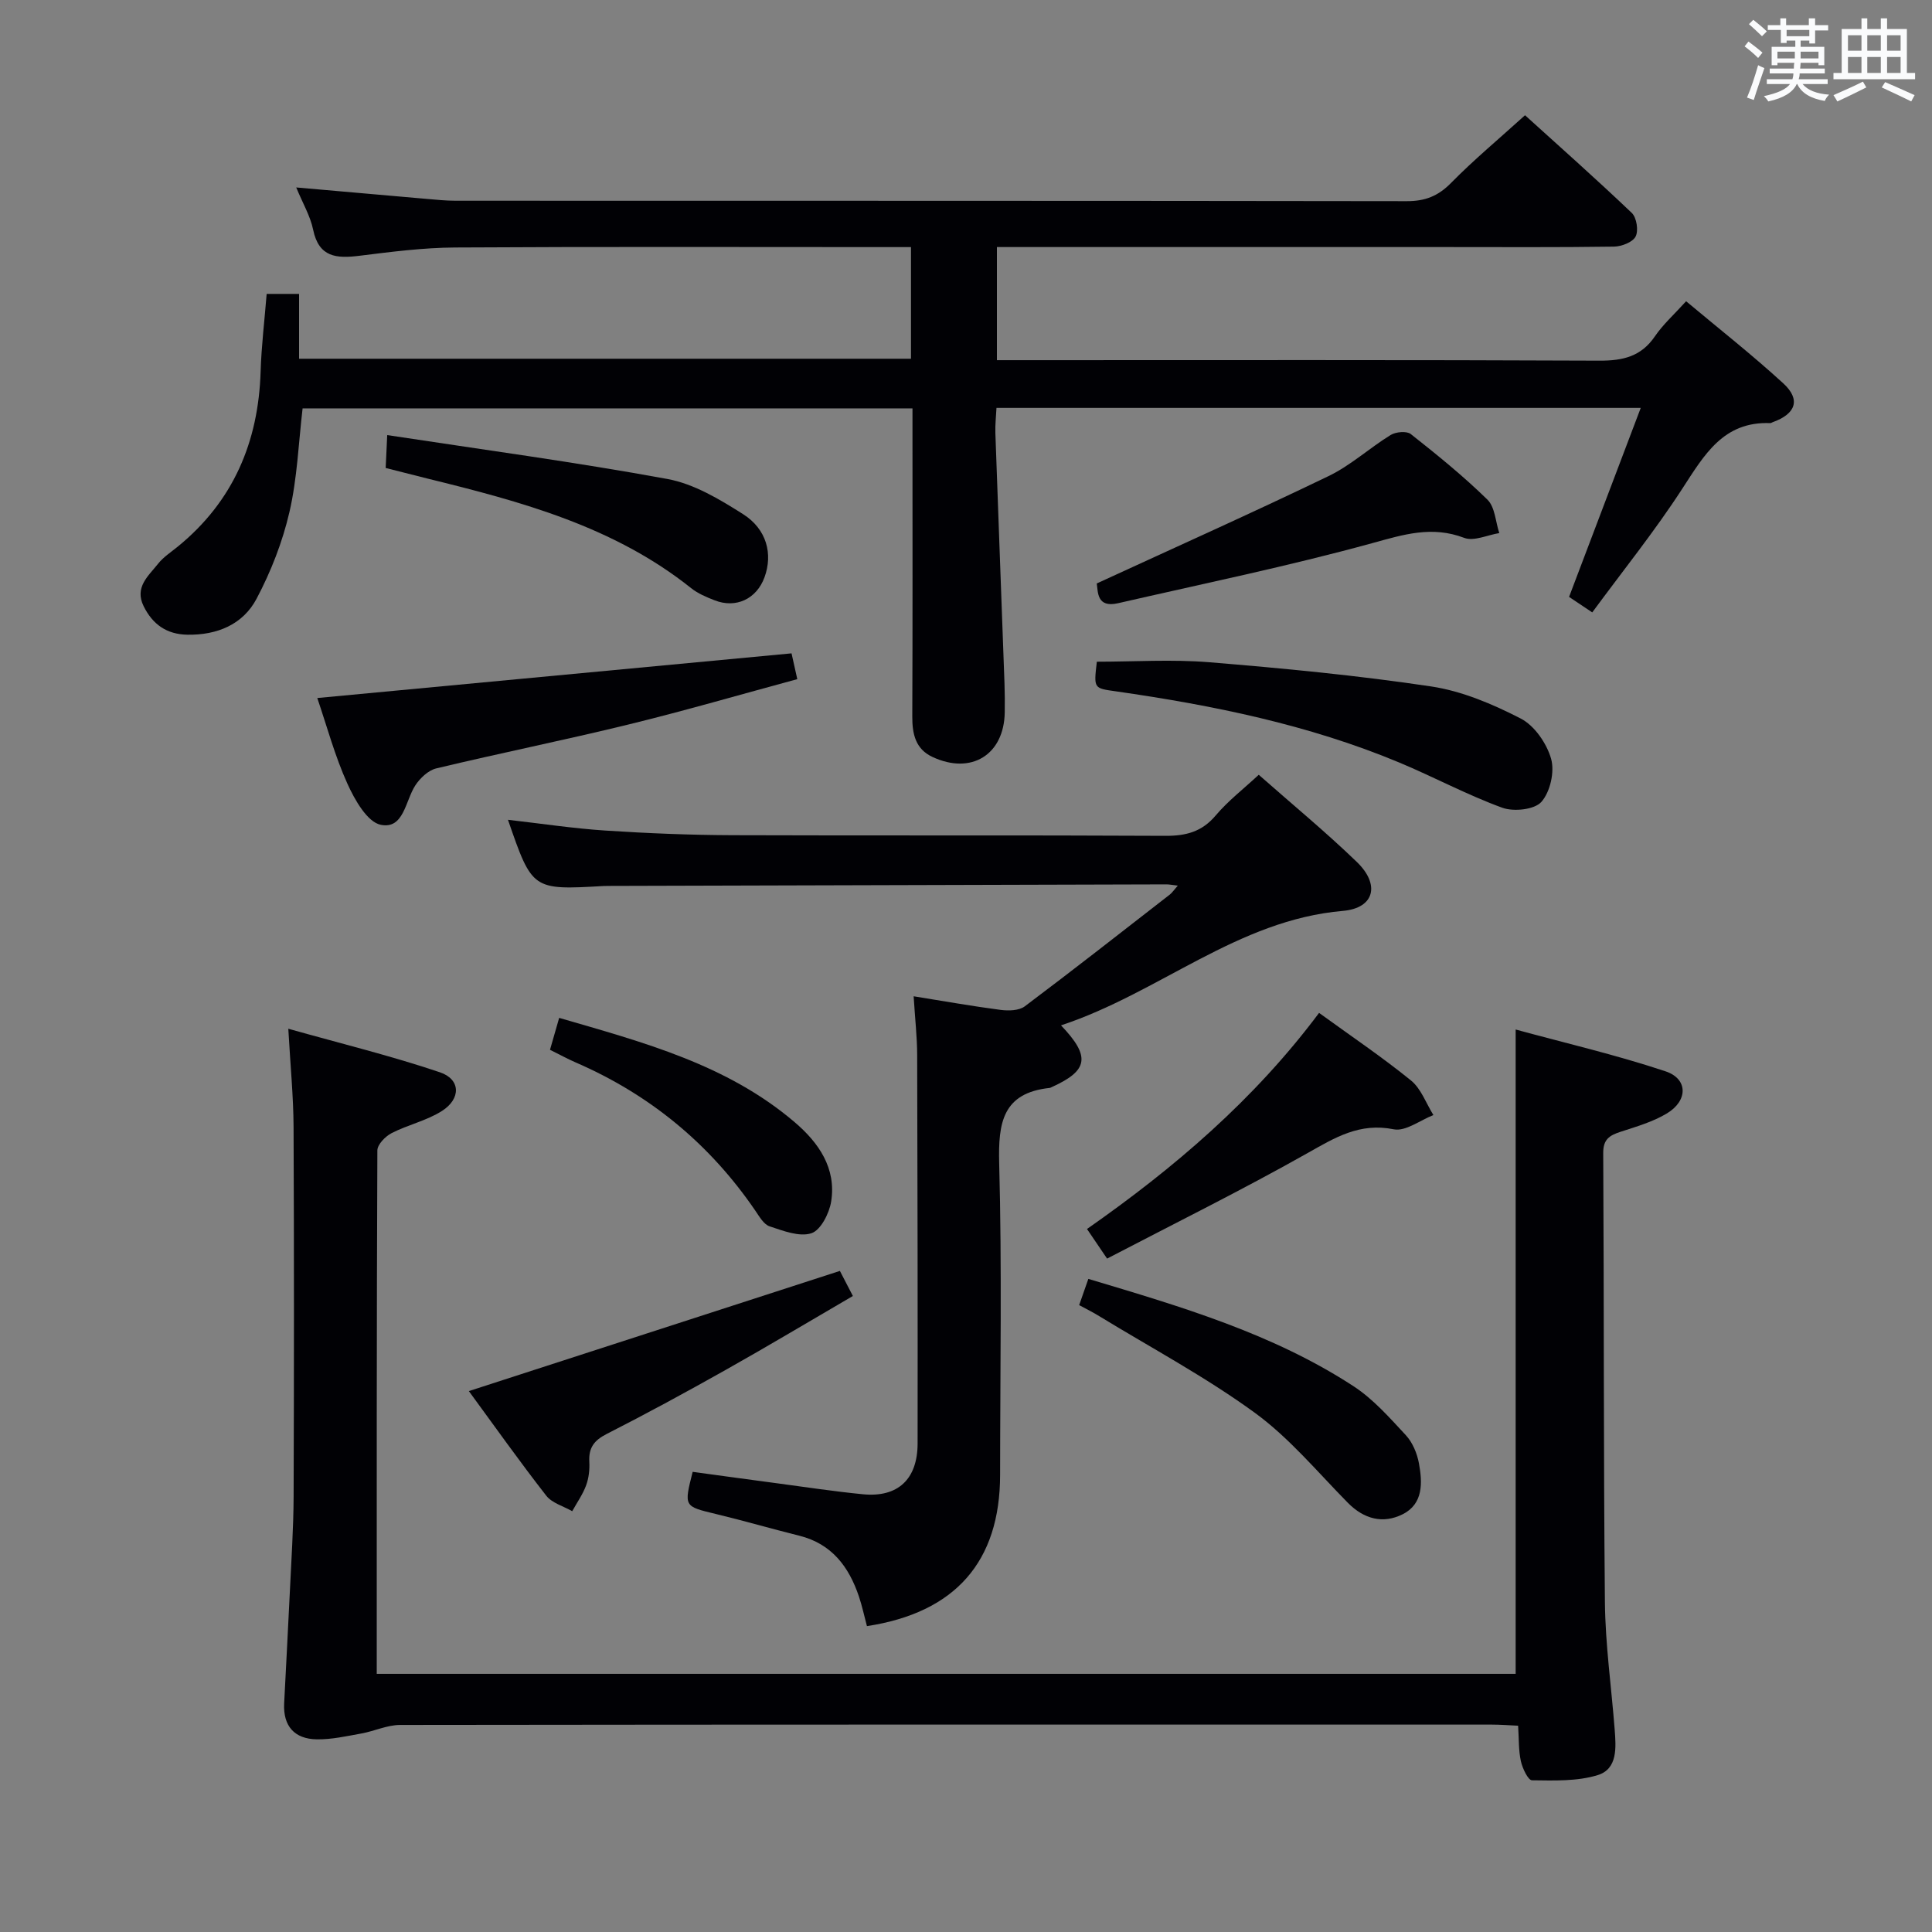 <svg enable-background="new 0 0 400 400" viewBox="0 0 400 400" xmlns="http://www.w3.org/2000/svg"><rect x="0" y="0" width="400" height="400" fill="#808080" stroke="none"/><g fill="#010105"><path d="m329.66 126.79c-2.27-1.52-3.49-2.33-4.8-3.21 4.92-12.97 9.77-25.76 14.84-39.13-44.93 0-88.84 0-133.39 0-.08 1.7-.29 3.45-.23 5.19.61 17.29 1.27 34.57 1.89 51.86.07 2 .08 4 .05 6-.14 8.76-6.93 12.98-14.98 9.21-3.49-1.63-4.18-4.75-4.16-8.36.08-19.33.04-38.66.04-57.99 0-1.81 0-3.63 0-5.81-42.25 0-84.15 0-126.27 0-.84 7.11-1.1 14.43-2.72 21.44-1.43 6.2-3.83 12.34-6.81 17.97-2.82 5.34-8.17 7.55-14.31 7.45-4.29-.07-7.2-2.12-9.07-5.9-1.94-3.93.98-6.25 2.96-8.76 1.11-1.41 2.71-2.44 4.13-3.6 11.46-9.36 16.68-21.63 17.13-36.24.16-5.28.81-10.55 1.25-16.06h6.71v13.42h126.69c0-7.62 0-15.02 0-23.11-1.87 0-3.64 0-5.41 0-29.66 0-59.32-.1-88.98.08-6.62.04-13.26.9-19.84 1.72-4.71.58-8.37.33-9.55-5.41-.58-2.82-2.14-5.44-3.5-8.74 9.55.84 18.28 1.62 27.01 2.37 1.98.17 3.97.38 5.96.38 65.65.02 131.3-.01 196.95.09 3.8.01 6.5-1.05 9.18-3.78 4.66-4.74 9.8-9.02 15.31-14.01 6.78 6.15 14.58 13.05 22.11 20.23 1 .96 1.42 3.68.78 4.89-.62 1.18-2.92 2.06-4.5 2.08-11.66.17-23.33.09-34.99.09-28.99 0-57.99 0-86.98 0-1.8 0-3.6 0-5.76 0v23.42h6.27c39.49 0 78.98-.08 118.47.1 4.88.02 8.64-.85 11.5-5.05 1.67-2.45 3.94-4.48 6.45-7.25 6.76 5.66 13.66 11.08 20.11 16.99 3.68 3.37 2.62 6.34-2.21 8.06-.16.06-.31.18-.46.18-9.76-.39-13.7 6.63-18.23 13.58-5.67 8.75-12.24 16.91-18.64 25.61z"/><path d="m313.8 346.55c0-44.07 0-88.11 0-133.4 10.25 2.8 20.81 5.25 31.04 8.66 4.67 1.56 4.65 6.07.29 8.7-2.93 1.77-6.36 2.75-9.66 3.83-2.26.74-3.56 1.56-3.54 4.38.18 31 .05 62 .35 93 .09 8.78 1.34 17.55 2.02 26.33.28 3.71.66 8.19-3.52 9.47-4.26 1.31-9.05 1.12-13.6 1.07-.81-.01-1.97-2.48-2.3-3.96-.49-2.23-.39-4.59-.57-7.34-1.92-.09-3.69-.23-5.45-.23-75.33-.01-150.67-.03-226 .07-2.68 0-5.33 1.28-8.03 1.77-3.06.55-6.17 1.26-9.25 1.21-4.58-.07-6.98-2.71-6.75-7.42.38-7.64.81-15.28 1.17-22.93.31-6.64.76-13.28.79-19.93.09-25.5.1-51-.01-76.5-.03-6.28-.65-12.56-1.09-20.34 10.98 3.09 21.33 5.62 31.4 9.02 4.29 1.45 4.38 5.48.4 8.01-3.16 2.01-7.04 2.85-10.41 4.58-1.3.67-2.94 2.35-2.95 3.58-.16 36.02-.13 72-.13 108.37z"/><path d="m219.67 212.29c6.23 6.51 5.58 9.38-1.87 12.76-.15.07-.3.17-.46.19-9.76 1.04-10.69 7.21-10.47 15.62.58 21.48.2 42.99.19 64.49-.01 17.97-9.27 28.53-27.57 31.32-.55-2.05-.99-4.15-1.67-6.17-2.08-6.15-5.63-10.88-12.34-12.55-5.78-1.44-11.5-3.11-17.29-4.5-6.59-1.59-6.61-1.5-4.78-8.72 5.77.78 11.62 1.6 17.48 2.37 5.92.79 11.83 1.69 17.77 2.27 7.22.71 11.31-3.1 11.32-10.51.03-26.83-.01-53.66-.09-80.49-.01-3.64-.43-7.29-.73-12.1 6.11.98 12.05 2.04 18.02 2.82 1.63.21 3.78.16 4.98-.73 10.11-7.59 20.06-15.4 30.05-23.16.46-.36.79-.88 1.64-1.84-1.22-.14-1.81-.27-2.4-.26-38.49.1-76.99.21-115.48.32-.33 0-.67 0-1 .02-14.77.84-14.77.84-19.8-13.71 6.8.77 13.48 1.79 20.18 2.23 8.79.57 17.62.93 26.43.96 29.83.11 59.66-.03 89.49.13 4.28.02 7.57-.83 10.44-4.23 2.54-3.01 5.74-5.47 8.9-8.41 6.92 6.11 13.86 11.82 20.31 18.05 4.85 4.68 3.67 9.55-2.88 10.13-21.84 1.88-37.96 16.95-58.37 23.7z"/><path d="m65.69 144.52c32.85-3.09 65.31-6.15 98.19-9.25.18.79.59 2.67 1.19 5.34-11.76 3.18-23.32 6.55-35 9.4-13.2 3.23-26.53 5.91-39.75 9.08-1.66.4-3.37 2.03-4.35 3.54-2.06 3.19-2.37 9.09-7.12 8.14-2.81-.56-5.42-5.19-6.93-8.53-2.58-5.69-4.21-11.8-6.23-17.72z"/><path d="m227.09 137c7.72 0 15.54-.52 23.27.11 15.35 1.26 30.72 2.73 45.94 5.01 6.4.96 12.73 3.65 18.54 6.64 2.86 1.47 5.39 5.15 6.3 8.34.76 2.68-.18 6.85-2.01 8.92-1.43 1.62-5.75 2.07-8.11 1.21-7.29-2.66-14.18-6.38-21.35-9.37-18.8-7.84-38.6-11.85-58.66-14.73-4.56-.65-4.58-.53-3.92-6.13z"/><path d="m173.89 263.13c.69 1.33 1.5 2.9 2.69 5.19-8.96 5.22-17.61 10.4-26.4 15.34-8.11 4.56-16.29 9.01-24.58 13.23-2.61 1.33-3.74 2.86-3.59 5.73.09 1.63-.1 3.38-.66 4.9-.69 1.89-1.9 3.58-2.88 5.36-1.82-1.05-4.18-1.68-5.38-3.22-5.51-7.07-10.7-14.39-16.02-21.65 25.65-8.31 51.06-16.54 76.82-24.88z"/><path d="m273.1 209.71c6.77 4.91 13.12 9.19 19.04 14 2.09 1.7 3.12 4.73 4.63 7.15-2.75 1.07-5.77 3.44-8.21 2.95-7.09-1.43-12.18 1.73-17.91 4.96-13.54 7.64-27.5 14.54-41.44 21.81-1.76-2.59-2.86-4.22-4.16-6.13 18.04-12.61 34.62-26.77 48.05-44.74z"/><path d="m227.07 120.8c16.51-7.6 32.36-14.69 47.99-22.23 4.59-2.21 8.48-5.82 12.86-8.51 1.07-.66 3.31-.86 4.16-.2 5.47 4.32 10.91 8.72 15.88 13.59 1.57 1.54 1.67 4.57 2.45 6.92-2.44.39-5.25 1.75-7.26.99-6.7-2.55-12.53-.7-19.07 1.1-17.36 4.77-35.04 8.4-52.6 12.43-4.46 1.02-4.13-2.39-4.41-4.09z"/><path d="m223.43 270.21c.63-1.82 1.22-3.48 1.9-5.43 19.21 5.75 38.17 11.31 54.9 22.22 4.09 2.67 7.47 6.52 10.84 10.15 1.39 1.5 2.32 3.75 2.7 5.79.74 4 .94 8.41-3.36 10.57-4.06 2.03-7.99 1.03-11.35-2.37-6.3-6.39-12.14-13.46-19.32-18.68-10.17-7.4-21.36-13.38-32.13-19.95-1.25-.78-2.57-1.43-4.18-2.3z"/><path d="m79.85 96.89c.1-2.13.17-3.75.32-6.81 19.61 2.99 38.9 5.58 58.02 9.09 5.49 1.01 10.8 4.2 15.64 7.27 4.94 3.13 6.2 8.28 4.46 13.06-1.64 4.51-5.91 6.53-10.36 4.78-1.69-.66-3.45-1.4-4.85-2.52-16.04-12.8-35.25-17.93-54.62-22.69-2.72-.68-5.44-1.38-8.61-2.18z"/><path d="m113.87 217.35c.67-2.33 1.21-4.2 1.9-6.61 17.4 5.06 34.71 9.62 48.75 21.59 4.97 4.24 8.67 9.52 7.56 16.45-.39 2.44-2.17 5.93-4.09 6.55-2.49.81-5.84-.5-8.65-1.43-1.22-.4-2.13-2.04-2.97-3.26-9.44-13.82-21.85-24.03-37.2-30.68-1.66-.72-3.25-1.6-5.3-2.61z"/></g><path d="m361.2 9.6.8-1c.9.7 1.9 1.4 2.9 2.3l-.9 1.1c-1-1-2-1.8-2.8-2.4zm.5 10.6c.9-2.1 1.6-4.3 2.3-6.7.4.2.8.4 1.3.6-.7 2.1-1.5 4.3-2.2 6.6zm.4-15.2.9-.9c1 .8 2 1.6 2.8 2.4l-1 1c-.9-.9-1.8-1.7-2.7-2.5zm12.5-1.2h1.2v1.4h2.7v1.1h-2.7v2.7h-1.2v-.6h-1.8v1.3h4.9v3.8h-1.2v-.5h-3.7c0 .4-.1.9-.1 1.2h5.1v1h-5.2c0 .5-.1.9-.2 1.2h6v1h-5.2c1.1 1.3 2.9 2 5.5 2.2-.4.4-.7.8-.9 1.3-2.9-.5-4.8-1.6-5.7-3.5h-.1c-.8 1.7-2.7 2.9-5.9 3.6-.2-.4-.6-.8-.9-1.1 2.8-.6 4.6-1.4 5.4-2.5h-4.8v-1h5.3c.1-.3.2-.7.2-1.2h-4.9v-1h5c0-.4 0-.8.1-1.2h-3.5v.5h-1.2v-3.8h4.9v-1.3h-1.8v.5h-1.2v-2.7h-2.7v-1h2.6v-1.4h1.2v1.4h4.7v-1.4zm-6.6 8.3h3.6c0-.4 0-.9 0-1.4h-3.6zm1.9-4.6h4.7v-1.3h-4.7zm6.6 3.2h-3.7v1.4h3.7z" fill="#fafbfc"/><path d="m385.3 3.8h1.3v2.2h2.8v-2.2h1.3v2.2h4.1v9.1h1.7v1.3h-16.9v-1.3h1.7v-9.1h4.1v-2.2zm.4 13.1.7 1.2c-1.8.9-3.8 1.9-6 2.9-.2-.4-.5-.8-.8-1.3 2.3-1 4.3-1.9 6.1-2.8zm-3.1-6.4h2.8v-3.2h-2.8zm0 4.6h2.8v-3.3h-2.8zm4-4.6h2.8v-3.2h-2.8zm0 4.6h2.8v-3.3h-2.8zm3.7 1.9c2.1.9 4.1 1.8 6.1 2.7l-.7 1.3c-2.2-1.1-4.2-2-6.1-2.9zm3.2-9.7h-2.8v3.2h2.8zm-2.8 7.8h2.8v-3.3h-2.8z" fill="#fafbfc"/></svg>